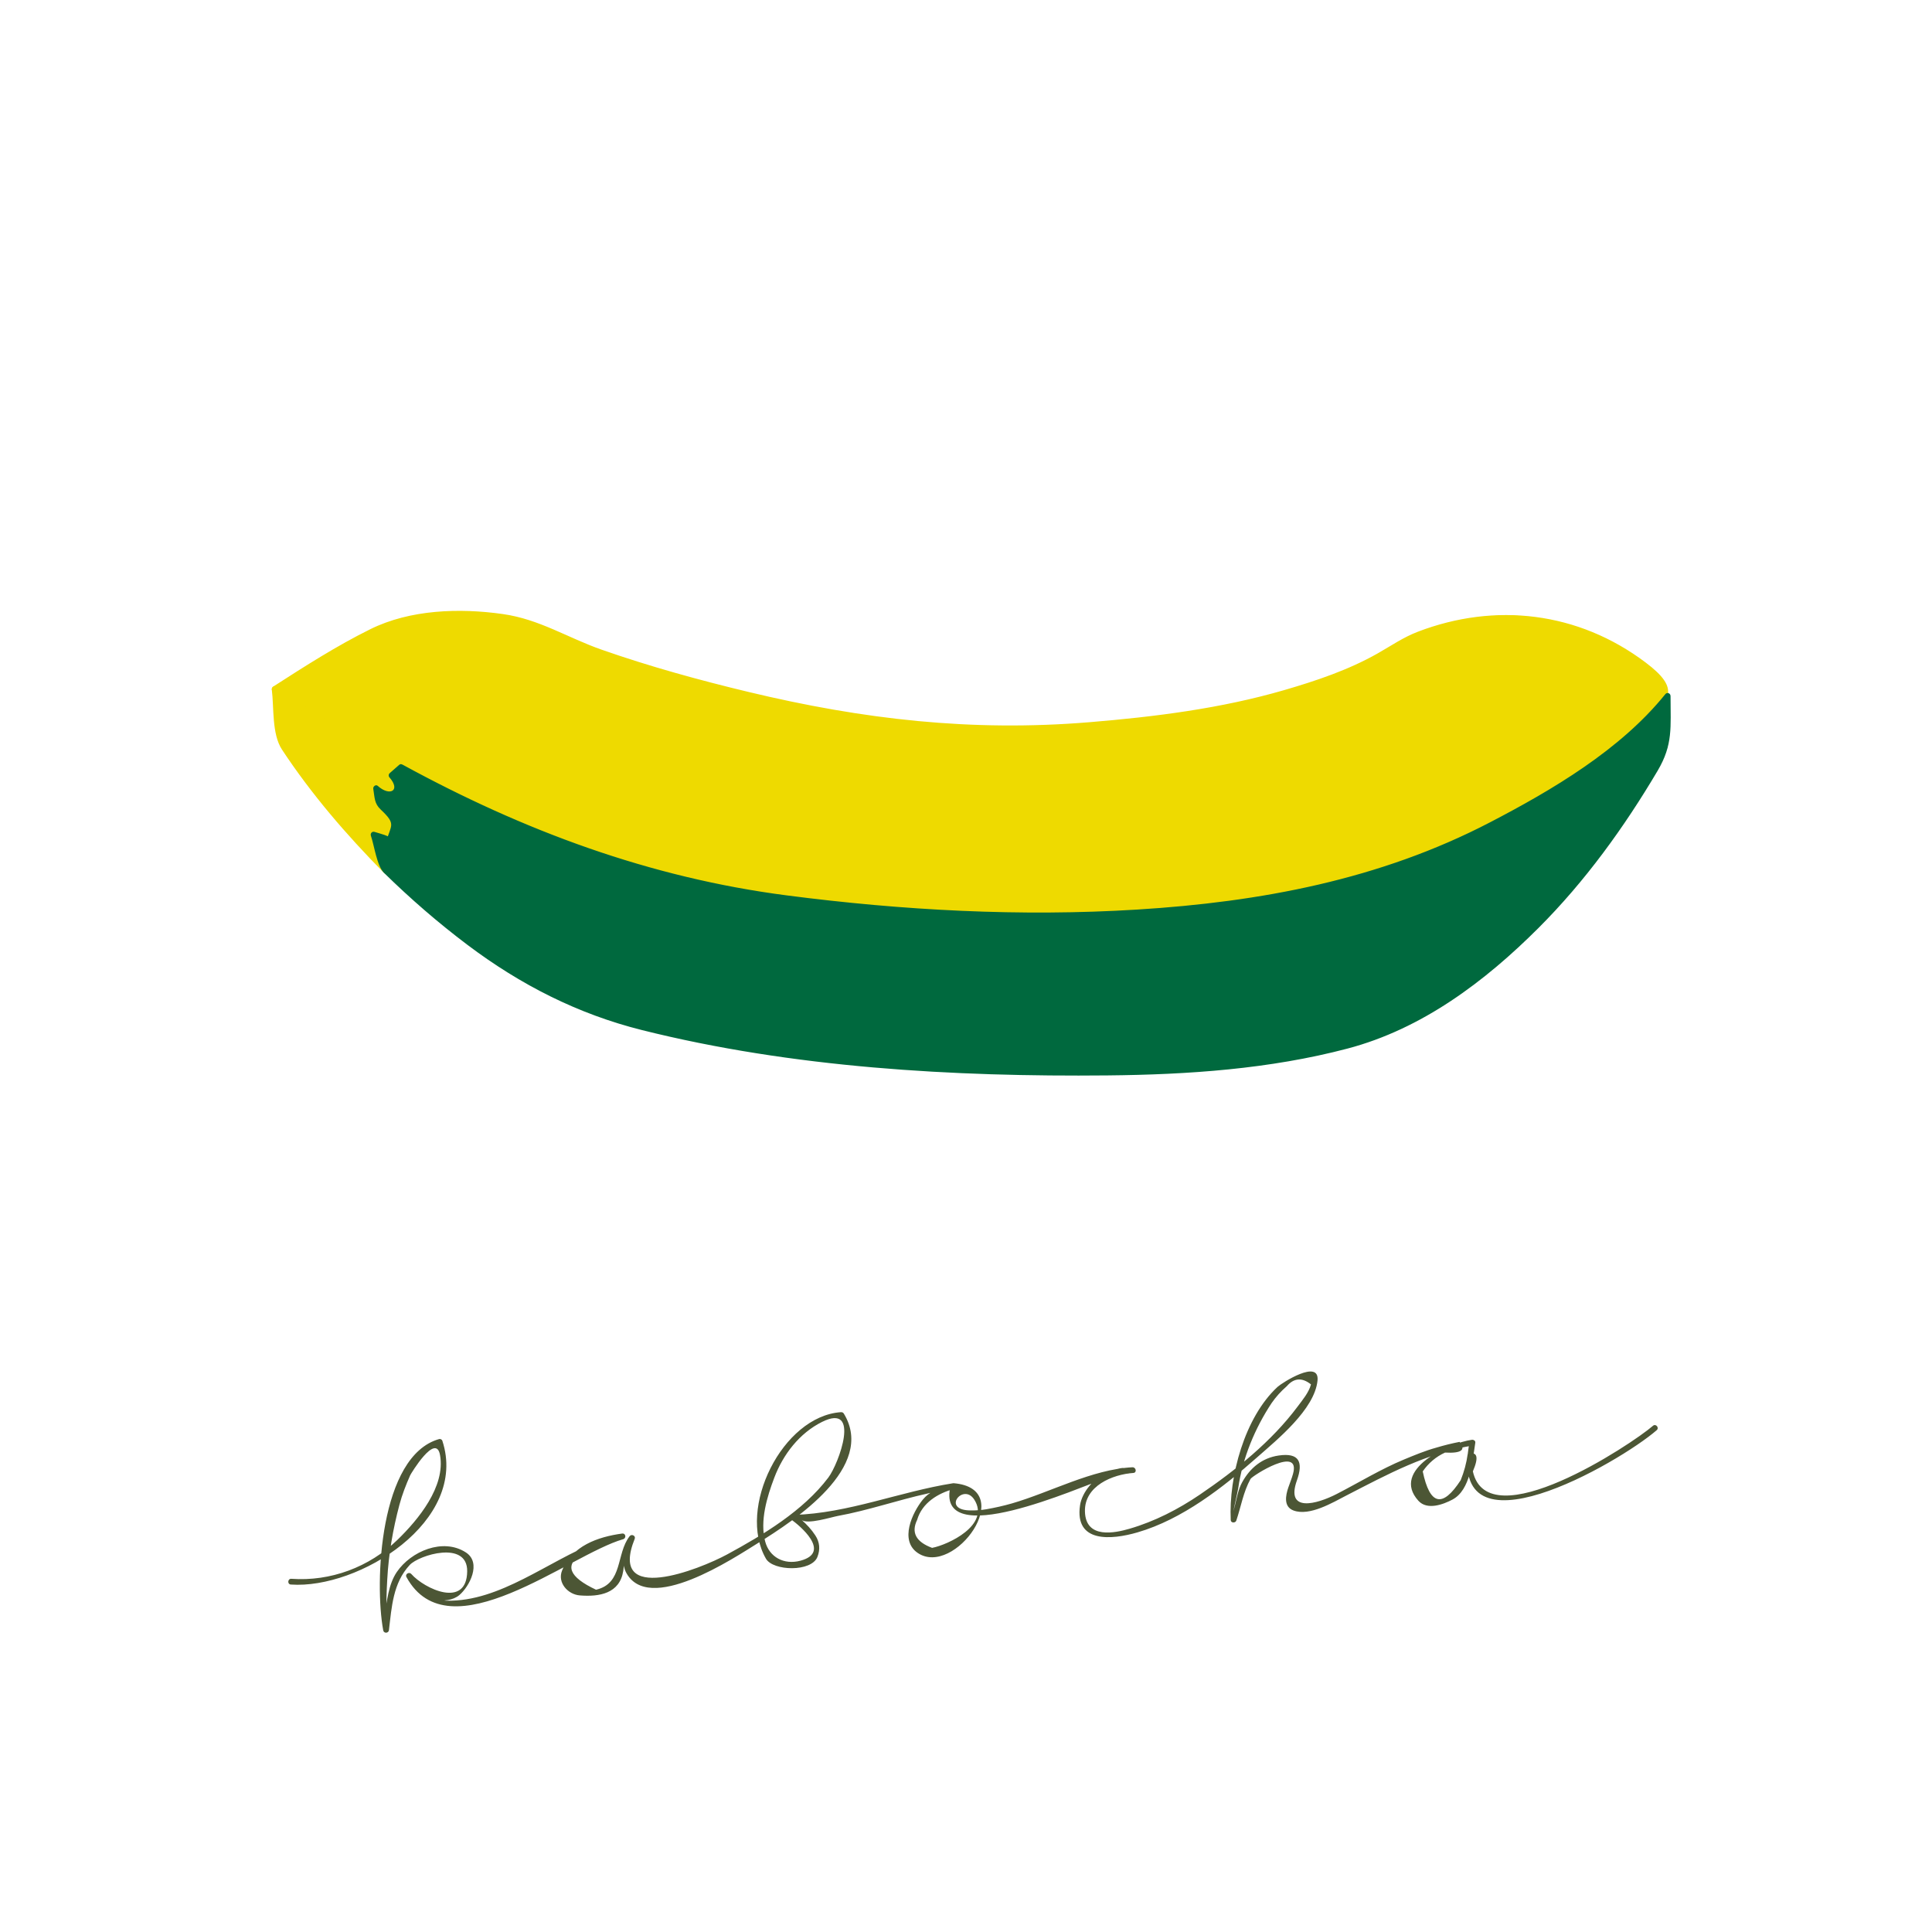 <?xml version="1.0" encoding="iso-8859-1"?>
<!-- Generator: Adobe Illustrator 18.1.1, SVG Export Plug-In . SVG Version: 6.00 Build 0)  -->
<svg version="1.1" xmlns="http://www.w3.org/2000/svg" xmlns:xlink="http://www.w3.org/1999/xlink" x="0px" y="0px"
	 viewBox="0 0 250 250" style="enable-background:new 0 0 250 250;" xml:space="preserve">
<g id="ca1">
	<rect style="fill:#FFFFFF;" width="250" height="250"/>
</g>
<g id="ca2">
	<g>
		<g>
			<path style="fill:none;" d="M37.667,204.666C49,206,59.708,193.327,56.897,186.579c-6.187,1.125-8.064,19.265-6.939,24.326
				c0.562-4.499,0.702-10.371,8.034-10.371c6.272,0,1.125,11.248-5.061,3.374c4.499,9.561,17.881-2.585,27.63-5.1
				c-7.943,0.659-10.577,8.184-3.365,7.267c4.601-0.585,2.078-4.572,4.585-7.079c-1.867,4.265-0.7,9.492,12.472,2.481
				c4.847-2.58,19.475-11.628,14.615-18.376c-8.086,0-12.975,14.961-8.998,18.938c7.568,1.688,6.848-3.095,2.833-5.643
				c6.937,0,12.203-2.906,20.674-4.098c-5.94,1.116-6.549,8.436-3.936,8.436c7.753,0,9.64-8.436,3.936-8.436
				c-2.812,8.998,17.897-2.068,23.219-2.068c-7.102,0-8.627,8.436-3.756,8.436c11.811,0,31.73-20.808,26.383-20.808
				c-5.346,0-10.16,12.597-9.598,18.783c1.125-2.812,0.666-6.846,5.902-7.934c6.252-1.297-2.477,7.194,3.381,6.448
				c4.894-0.624,11.305-7.038,21.621-8.48c-7.131,0.499-9.609,7.222-5.363,7.812c3.656-0.236,4.6-2.477,5.363-7.812
				c-1.17,4.679,0.416,8.047,4.779,7.34c4.482-0.826,14.428-5.149,18.83-9.238"/>
			<path style="fill:#4C5635;" d="M37.632,205.037c8.785,0.626,23.041-8.194,19.602-18.618c-0.047-0.145-0.258-0.248-0.402-0.207
				c-7.72,2.173-8.393,18.56-7.242,24.758c0.078,0.419,0.689,0.389,0.739-0.029c0.355-2.989,0.52-6.094,2.687-8.433
				c1.202-1.297,7.489-3.223,7.438,0.822c-0.062,4.834-5.521,2.285-7.239,0.337c-0.273-0.31-0.83,0.02-0.622,0.401
				c5.503,10.064,21.047-2.88,28.032-4.893c0.454-0.131,0.356-0.801-0.13-0.734c-3.163,0.434-6.473,1.606-7.763,4.786
				c-0.636,1.566,0.75,3.092,2.284,3.217c2.567,0.21,5.169-0.26,5.628-3.152c0.143-0.902,0.725-5.632,0.209-2.643
				c-0.147,0.853-0.292,1.934,0.121,2.751c2.86,5.662,14.008-1.807,17.112-3.73c4.8-2.974,15.281-9.836,11.119-16.729
				c-0.094-0.156-0.22-0.22-0.402-0.207c-7.564,0.534-13.453,12.436-9.69,18.96c0.928,1.608,5.891,1.747,6.663-0.235
				c0.369-0.945,0.306-1.9-0.271-2.775c-0.528-0.803-1.074-1.38-1.78-2.016c0.716,0.645,3.867-0.358,4.693-0.508
				c3.905-0.709,7.699-2.035,11.575-2.892c3.985-0.881,1.037-1.213-0.577,0.776c-1.373,1.692-3.046,5.285-0.668,6.901
				c4.734,3.219,13.026-8.305,4.664-9.019c-0.154-0.014-0.344,0.081-0.385,0.241c-2.278,8.876,16.966,0.108,19.871-0.793
				c0.901-0.279,1.813-0.505,2.74-0.681c0.864,0.019,0.764-0.23-0.302-0.748c-0.743,0.053-1.454,0.378-2.135,0.642
				c-1.597,0.619-3.192,2.478-3.445,4.196c-0.725,4.91,4.063,4.486,7.44,3.503c5.808-1.69,11.056-5.805,15.511-9.741
				c2.555-2.258,7.414-6.177,7.78-9.908c0.277-2.832-4.619,0.313-5.169,0.821c-4.271,3.946-6.33,11.614-6.061,17.246
				c0.018,0.382,0.604,0.395,0.717,0.065c0.619-1.825,0.9-3.685,1.843-5.396c0.222-0.404,6.545-4.423,5.497-0.649
				c-0.164,0.592-0.405,1.17-0.604,1.751c-0.361,1.055-0.631,2.498,0.669,2.98c2.097,0.778,5.115-1.054,6.855-1.948
				c5.369-2.762,10.297-5.45,16.359-6.466c0.477-0.08,0.346-0.797-0.129-0.734c-2.936,0.386-10.556,3.866-6.928,7.887
				c1.138,1.261,3.218,0.482,4.416-0.154c2.332-1.239,2.598-5.1,2.947-7.33c0.076-0.481-0.651-0.533-0.742-0.07
				c-3.075,15.604,19.355,2.651,24.222-1.579c0.362-0.314-0.118-0.885-0.482-0.568c-2.8,2.433-21.353,14.683-23.309,5.9
				c0.803-1.869,0.58-2.617-0.668-2.244c-0.162,1.169-0.465,2.297-0.906,3.383c-2.357,3.628-3.994,3.25-4.913-1.134
				c0.736-1.074,1.697-1.887,2.884-2.438c2.117,0.118,2.744-0.344,1.883-1.384c-1.015,0.198-2.018,0.447-3.008,0.745
				c-1.429,0.393-2.805,0.967-4.171,1.532c-3.017,1.249-5.821,2.976-8.719,4.466c-2.595,1.335-6.649,2.446-5.15-1.758
				c0.853-2.392,0.289-3.606-2.357-3.221c-2.163,0.314-3.717,1.625-4.734,3.474c-0.48,0.871-0.67,1.942-0.91,2.897
				c-0.614,2.441,0.337-1.625,0.408-2.137c0.546-3.883,2.163-7.759,4.312-11.008c0.561-0.81,1.214-1.538,1.962-2.185
				c0.934-1.084,1.98-1.165,3.14-0.241c-0.277,1.049-1.102,2.024-1.74,2.879c-3.361,4.506-8.023,8.244-12.641,11.382
				c-2.793,1.898-5.841,3.467-9.088,4.412c-1.865,0.543-5.69,1.389-5.781-2.227c-0.084-3.33,3.6-4.802,6.27-4.99
				c0.483-0.034,0.342-0.759-0.129-0.734c-5.247,0.273-10.581,3.225-15.566,4.671c-1.097,0.318-2.208,0.562-3.331,0.762
				c-0.646,0.108-1.299,0.159-1.956,0.152c-3.982,0.029-1.04-3.643,0.393-1.398c2.089,3.272-3.377,5.847-5.459,6.242
				c-2.086-0.773-2.731-1.98-1.935-3.622c0.636-2.2,2.679-3.44,4.763-4.004c0.457-0.123,0.353-0.811-0.13-0.734
				c-6.913,1.094-13.536,3.888-20.574,4.094c-0.353,0.01-0.579,0.44-0.249,0.677c0.825,0.589,5.232,4.142,1.089,5.25
				c-2.125,0.568-4.034-0.462-4.567-2.498c-0.7-2.67,0.246-5.771,1.184-8.245c1.146-3.023,3.257-5.759,6.17-7.213
				c5.077-2.534,2.186,5.389,0.821,7.199c-3.234,4.29-8.449,7.426-13.094,9.945c-3.589,1.946-15.441,6.632-11.962-2.015
				c0.164-0.407-0.403-0.67-0.656-0.344c-1.783,2.302-0.825,6.111-4.344,6.926c-3.513-1.646-4.128-3.193-1.844-4.641
				c1.199-0.871,2.53-1.44,3.993-1.707c0.315-0.506,0.336-0.7,0.063-0.584c-0.739,0.236-1.468,0.502-2.186,0.797
				c-6.205,2.4-12.436,7.706-19.347,7.554c-1.332-0.029-3.582-1.357-4.174-1.872c0.882,0.767,1.602,1.266,2.669,1.676
				c0.941,0.362,2.355,0.127,3.127-0.524c1.327-1.118,2.917-4.182,0.86-5.521c-2.974-1.936-7.125-0.145-8.946,2.534
				c-1.065,1.568-1.296,3.773-1.54,5.595c-0.217,1.621,0.394,1.371,0.268-0.132c-0.125-1.486-0.041-2.998,0.037-4.485
				c0.172-3.269,0.736-6.525,1.577-9.685c0.35-1.315,0.845-2.578,1.395-3.82c0.075-0.169,3.333-5.598,3.861-2.596
				c0.718,4.08-2.831,8.354-5.494,10.94c-3.666,3.559-8.677,5.419-13.749,5.058C37.222,204.261,37.152,205.003,37.632,205.037
				L37.632,205.037z"/>
		</g>
	</g>
</g>
<g id="ca3">
	<g>
		<path style="fill:#EEDA00;" d="M35.541,89.165c0,0,28.137,20.224,56.273,25.499c22.034,4.131,65.067,7.035,91.445-3.517
			c23.105-9.242,32.532-21.103,32.532-21.103c0-3.517-7.913-7.035-15.826-9.672c-7.914-2.638-18.465,2.638-18.465,2.638
			c-14.069,9.672-41.325,11.43-56.273,11.43c-14.948,0-48.375-9.242-52.756-12.309c-4.396-3.079-15.388-3.079-21.103-1.759
			C47.941,81.164,35.541,89.165,35.541,89.165z"/>
		<g>
			<path style="fill:none;" d="M35.541,89.165c0,0,28.137,20.224,56.273,25.499c22.034,4.131,65.067,7.035,91.445-3.517
				c23.105-9.242,32.532-21.103,32.532-21.103c0-3.517-7.913-7.035-15.826-9.672c-7.914-2.638-18.465,2.638-18.465,2.638
				c-14.069,9.672-41.325,11.43-56.273,11.43c-14.948,0-48.375-9.242-52.756-12.309c-4.396-3.079-15.388-3.079-21.103-1.759
				C47.941,81.164,35.541,89.165,35.541,89.165z"/>
			<path style="fill:#EEDA00;" d="M35.326,89.472c15.341,10.974,33.223,19.838,51.494,24.488
				c21.208,5.396,44.784,5.914,66.466,4.031c21.67-1.882,43.224-9.311,59.449-24.243c3.445-3.171,4.739-4.605,0.21-8.018
				c-8.746-6.593-19.48-7.799-29.445-3.997c-1.906,0.728-3.432,1.796-5.214,2.809c-3.773,2.143-7.971,3.553-12.116,4.759
				c-8.174,2.377-16.731,3.454-25.192,4.152c-15.24,1.257-29.279-0.353-44.12-3.914c-6.401-1.536-12.778-3.29-18.994-5.466
				c-4.424-1.548-8.04-3.936-12.781-4.612c-5.621-0.801-12.016-0.592-17.163,1.956c-4.338,2.147-8.473,4.793-12.539,7.41
				c-0.4,0.258-0.085,0.939,0.322,0.678c5.806-3.737,12-8.382,18.973-9.304c5.503-0.728,12.692-0.755,17.58,2.238
				c2.146,1.314,4.607,2.092,6.977,2.899c17.222,5.863,35.775,10.086,54.026,9.314c11.585-0.49,23.207-1.753,34.371-4.999
				c8.944-2.602,16.057-8.465,25.479-9.56c4.292-0.499,8.192,1.074,12.108,2.587c1.05,0.406,11.846,5.192,10.249,7.173
				c-1.281,1.59-2.827,2.986-4.342,4.346c-8.706,7.811-19.511,13.508-30.431,17.519c-13.427,4.932-28.31,6.045-42.489,6.299
				c-12.959,0.232-25.973-0.676-38.803-2.485c-22.857-3.223-44.913-13.274-63.644-26.673C35.362,88.576,34.933,89.191,35.326,89.472
				z"/>
		</g>
	</g>
	<g>
		<path style="fill:#EEDA00;" d="M51.891,99.262c-1.047-0.577-2.056-1.145-3.022-1.699c-8.143-4.671-13.328-8.398-13.328-8.398
			l0.879,7.034c0,0,4.808,7.813,13.545,16.499l10.639-6.142L51.891,99.262z"/>
		<g>
			<path style="fill:none;" d="M51.891,99.262c-1.047-0.577-2.056-1.145-3.022-1.699c-8.143-4.671-13.328-8.398-13.328-8.398
				l0.879,7.034c0,0,4.808,7.813,13.545,16.499l10.639-6.142L51.891,99.262z"/>
			<path style="fill:#EEDA00;" d="M52.106,98.955c-5.589-3.111-11.139-6.378-16.35-10.097c-0.278-0.198-0.624,0.057-0.584,0.372
				c0.293,2.351-0.013,5.75,1.318,7.769c3.806,5.773,8.336,11.03,13.189,15.942c0.112,0.113,0.295,0.184,0.447,0.096
				c3.546-2.047,7.093-4.095,10.639-6.143c0.255-0.147,0.279-0.457,0.054-0.646C57.915,103.817,55.011,101.386,52.106,98.955
				c-0.371-0.311-0.799,0.306-0.431,0.614c1.453,1.216,2.905,2.432,4.357,3.647c1.085,0.909,2.171,1.817,3.257,2.727
				c0.267,0.223,0.534,0.447,0.801,0.67c0.445,0.372,0.512-0.488,0.024-0.206c-2.348,1.355-4.695,2.711-7.042,4.066
				c-0.98,0.565-1.96,1.131-2.939,1.697c-0.498,0.288-4.25-4.326-4.87-5.019c-2.731-3.058-5.252-6.32-7.575-9.698
				c-1.309-1.903-1.229-3.959-1.515-6.239c-0.062-0.501-0.125-1.001-0.188-1.501c-0.101-0.811-0.714-0.278-0.39-0.048
				c0.951,0.671,1.92,1.316,2.89,1.959c4.277,2.841,8.705,5.449,13.189,7.945C52.095,99.802,52.529,99.19,52.106,98.955z"/>
		</g>
	</g>
	<g>
		<path style="fill:#00693E;" d="M51.891,99.262c10.673,5.88,25.298,12.66,39.923,15.402c22.034,4.131,65.067,7.035,91.445-3.517
			c23.105-9.242,32.532-21.103,32.532-21.103v6.594c0,0-7.718,15.104-20.672,26.71c-5.212,4.669-11.27,8.772-18.016,11.098
			c-3.127,1.078-6.804,1.933-10.876,2.589c-7.283,1.174-15.833,1.714-24.771,1.767c-26.816,0.158-57.128-4.075-67.227-8.751
			c-9.862-4.566-18.055-11.18-24.264-17.353L48.333,108c0,0,3.333,1,2,1c0,0,0.333-1.666,1.333-1.666S49,104,49,104l-0.333-2
			c0,0,1.666,1.667,3.333,1.667s-1.333-3.333-1.333-3.333L51.891,99.262z"/>
		<g>
			<path style="fill:none;" d="M51.891,99.262c10.673,5.88,25.298,12.66,39.923,15.402c22.034,4.131,65.067,7.035,91.445-3.517
				c23.105-9.242,32.532-21.103,32.532-21.103v6.594c0,0-7.718,15.104-20.672,26.71c-5.212,4.669-11.27,8.772-18.016,11.098
				c-3.127,1.078-6.804,1.933-10.876,2.589c-7.283,1.174-15.833,1.714-24.771,1.767c-26.816,0.158-57.128-4.075-67.227-8.751
				c-9.862-4.566-18.055-11.18-24.264-17.353L48.333,108c0,0,3.333,1,2,1c0,0,0.333-1.666,1.333-1.666S49,104,49,104l-0.333-2
				c0,0,1.666,1.667,3.333,1.667s-1.333-3.333-1.333-3.333L51.891,99.262z"/>
			<path style="fill:#00693E;" d="M51.676,99.569c11.506,6.283,23.733,11.911,36.595,14.735c10.536,2.314,21.346,3.409,32.1,4.059
				c23.536,1.423,48.06,0.265,69.731-9.788c8.547-3.964,16.795-9.17,23.587-15.739c0.595-0.575,1.172-1.171,1.725-1.787
				c1.023-1.14,0.005-0.289,0.005-0.855c0,2.741,0.514,5.473-0.841,7.894c-5.701,10.197-13.204,19.588-22.166,27.085
				c-11.941,9.99-26.572,12.198-41.632,13.01c-21.595,1.165-44.075-0.487-65.221-5.076c-9.716-2.108-17.999-6.454-25.951-12.442
				c-3.744-2.82-8.549-5.957-10.119-10.476c-0.187-0.539-0.374-1.077-0.561-1.615c-0.286-0.824-0.773-0.241,0.091,0.038
				c1.577,0.509,1.909-0.175,3.064-1.135c0.132-0.109,0.164-0.294,0.096-0.447c-0.716-1.617-2.683-2.335-2.976-4.094
				c0.069-0.771-0.085-0.894-0.464-0.367c0.51,0.464,1.276,0.956,1.908,1.19c0.98,0.364,1.202,0.376,1.966,0.063
				c0.113-0.046,0.209-0.181,0.213-0.304c0.062-2.166-2.497-2.389-0.691-3.97c0.363-0.318-0.121-0.892-0.485-0.572
				c-0.408,0.357-0.816,0.715-1.224,1.072c-0.152,0.133-0.179,0.373-0.043,0.529c1.534,1.755,0.03,2.507-1.499,1.117
				c-0.256-0.232-0.633,0.081-0.584,0.372c0.197,1.186,0.123,1.899,0.974,2.699c2.03,1.908,1.323,1.963,0.71,4.106
				c-0.073,0.255,0.12,0.569,0.417,0.499c0.105-0.024,0.21-0.049,0.315-0.074c0.322-0.076,0.416-0.472,0.15-0.677
				c-0.68-0.523-1.59-0.721-2.399-0.97c-0.335-0.103-0.577,0.202-0.469,0.513c0.428,1.232,0.766,3.879,1.685,4.78
				c3.418,3.351,7.008,6.463,10.833,9.344c6.848,5.156,14.256,8.927,22.55,11.005c19.454,4.875,40.289,6.065,60.268,5.867
				c10.39-0.102,20.95-0.816,31.027-3.471c9.65-2.541,17.781-8.673,24.732-15.62c6.015-6.012,11.092-13.035,15.41-20.343
				c1.997-3.381,1.665-5.6,1.665-9.644c0-0.377-0.436-0.554-0.681-0.25c-5.808,7.203-14.633,12.394-22.678,16.58
				c-14.264,7.423-29.728,10.302-45.645,11.288c-15.109,0.936-30.388,0.11-45.387-1.838c-17.728-2.303-34.019-8.36-49.667-16.905
				C51.686,98.725,51.251,99.337,51.676,99.569z"/>
		</g>
	</g>
</g>
</svg>
